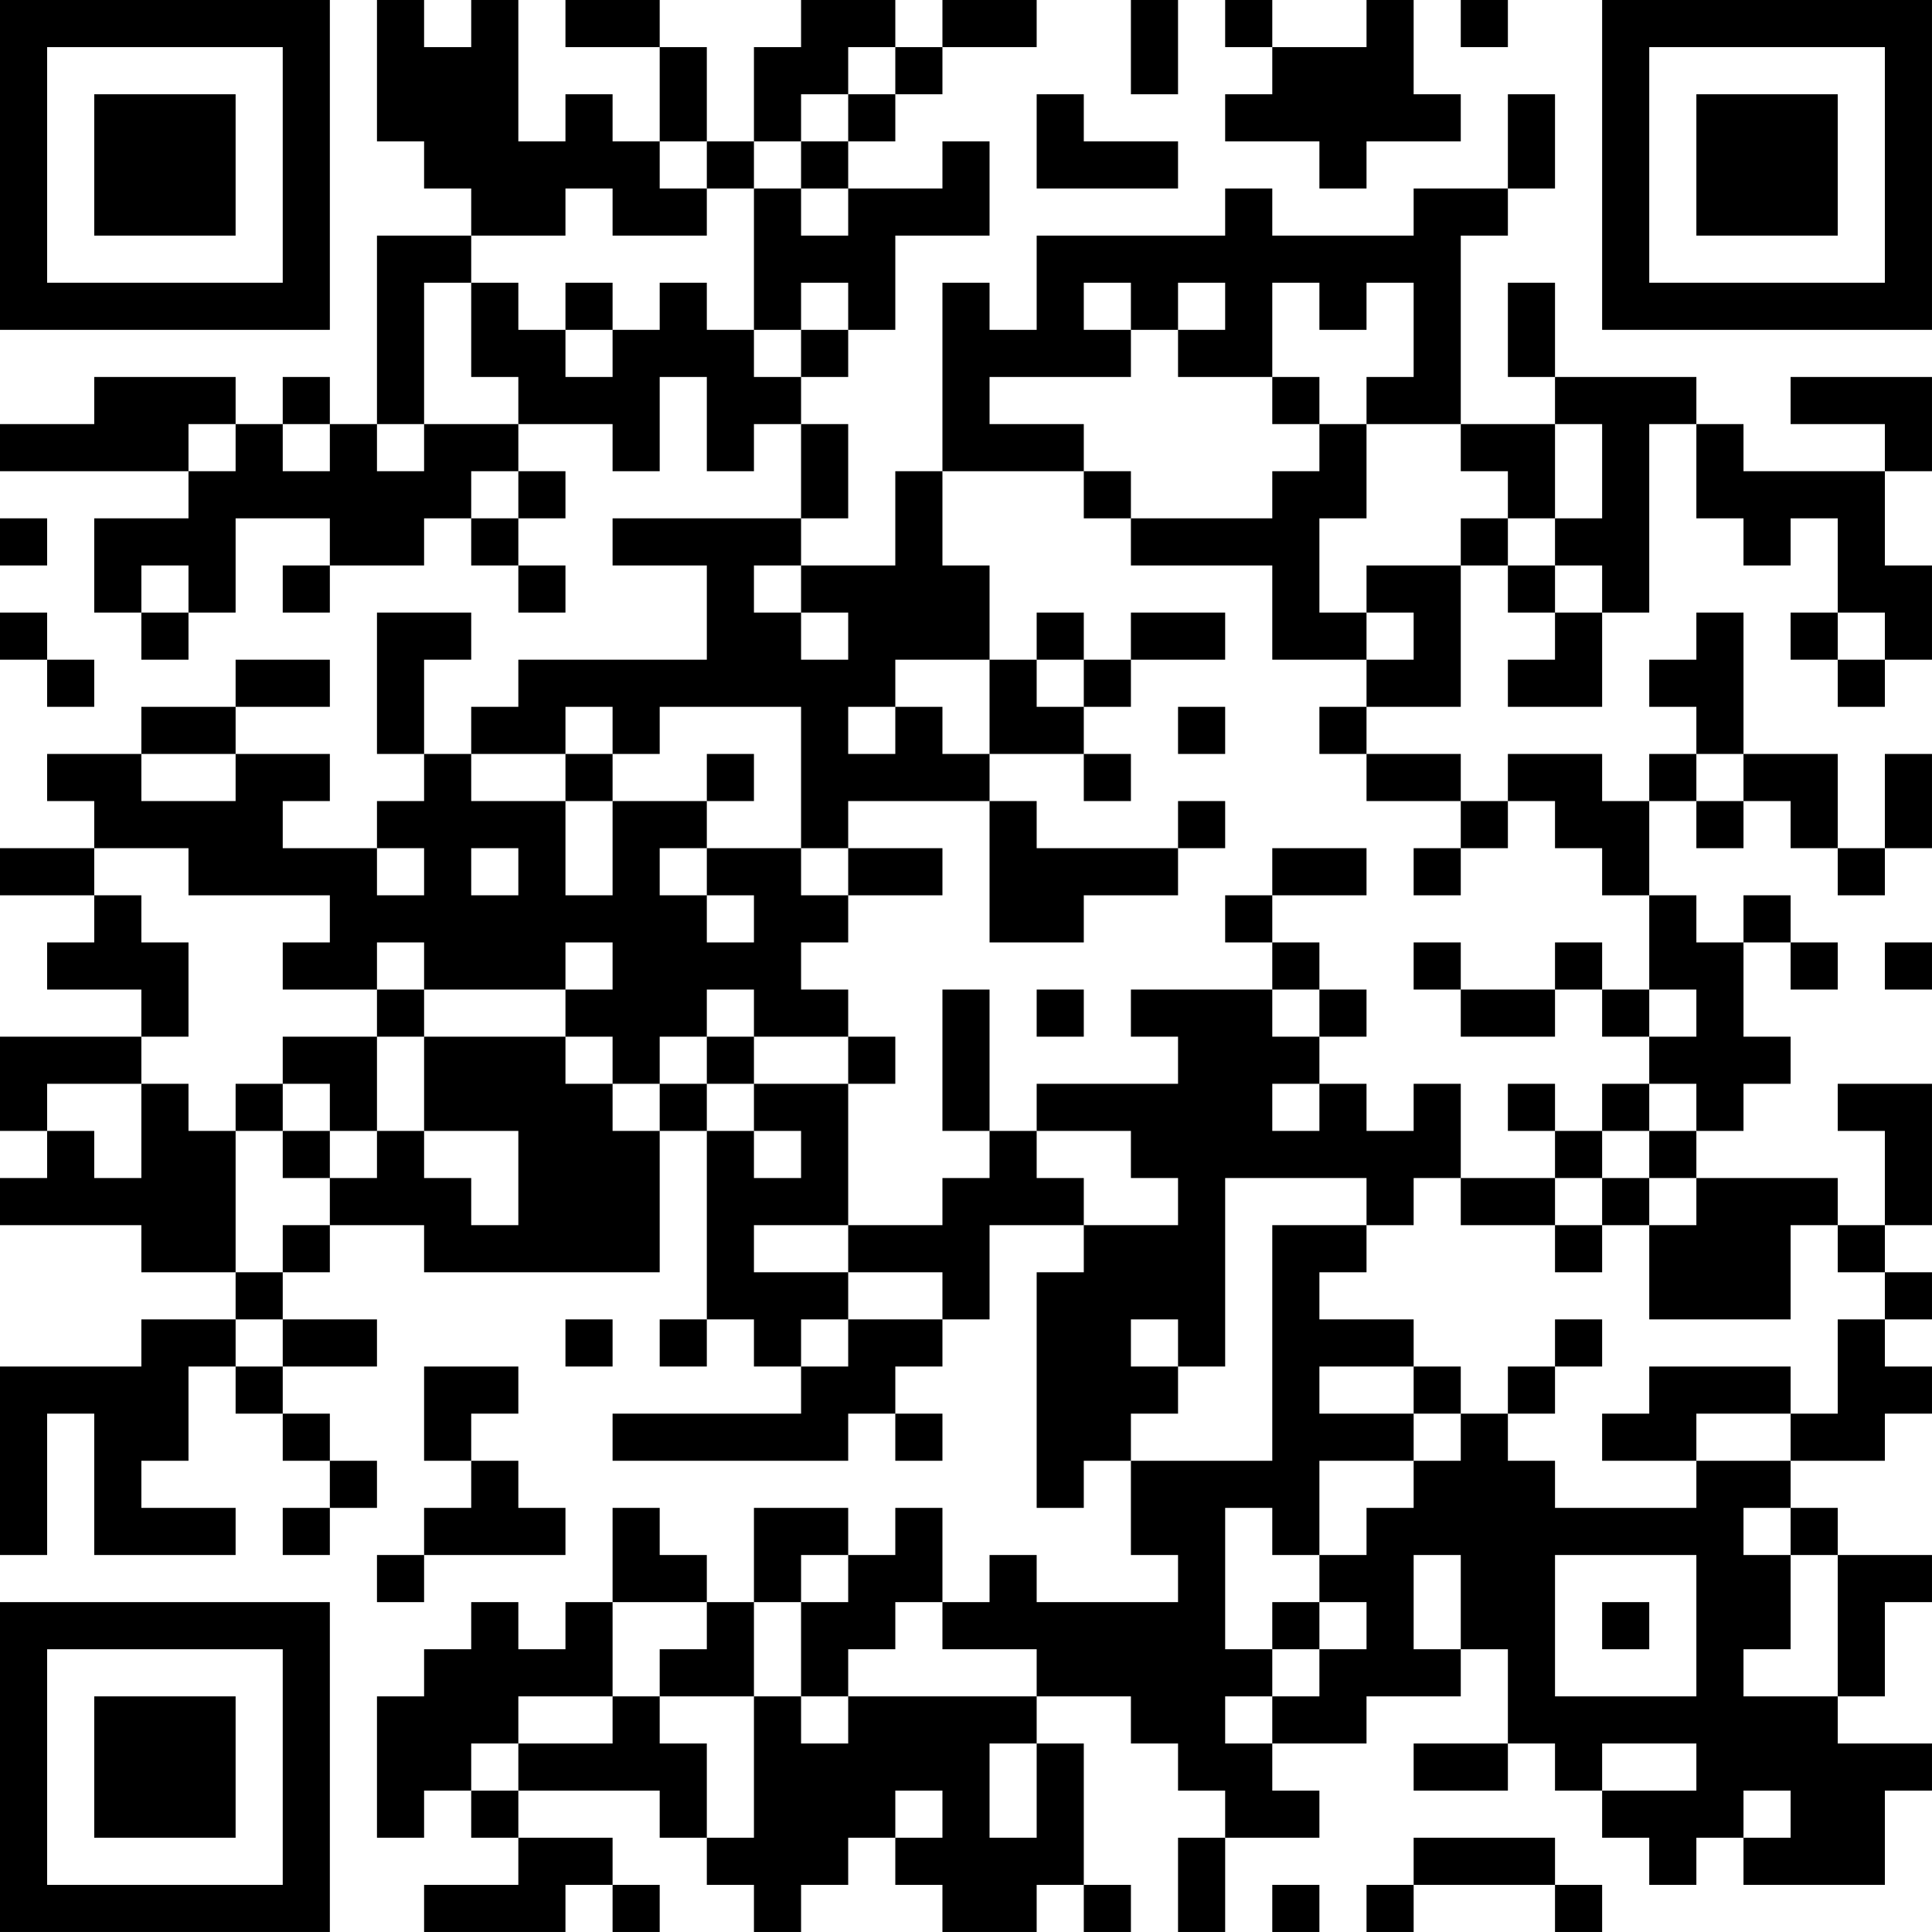<?xml version="1.0" encoding="UTF-8"?>
<svg xmlns="http://www.w3.org/2000/svg" version="1.1" width="200" height="200" viewBox="0 0 200 200"><rect x="0" y="0" width="200" height="200" fill="#ffffff"/><g transform="scale(4.878)"><g transform="translate(0,0)"><path fill-rule="evenodd" d="M8 0L8 3L9 3L9 4L10 4L10 5L8 5L8 9L7 9L7 8L6 8L6 9L5 9L5 8L2 8L2 9L0 9L0 10L4 10L4 11L2 11L2 13L3 13L3 14L4 14L4 13L5 13L5 11L7 11L7 12L6 12L6 13L7 13L7 12L9 12L9 11L10 11L10 12L11 12L11 13L12 13L12 12L11 12L11 11L12 11L12 10L11 10L11 9L13 9L13 10L14 10L14 8L15 8L15 10L16 10L16 9L17 9L17 11L13 11L13 12L15 12L15 14L11 14L11 15L10 15L10 16L9 16L9 14L10 14L10 13L8 13L8 16L9 16L9 17L8 17L8 18L6 18L6 17L7 17L7 16L5 16L5 15L7 15L7 14L5 14L5 15L3 15L3 16L1 16L1 17L2 17L2 18L0 18L0 19L2 19L2 20L1 20L1 21L3 21L3 22L0 22L0 24L1 24L1 25L0 25L0 26L3 26L3 27L5 27L5 28L3 28L3 29L0 29L0 33L1 33L1 30L2 30L2 33L5 33L5 32L3 32L3 31L4 31L4 29L5 29L5 30L6 30L6 31L7 31L7 32L6 32L6 33L7 33L7 32L8 32L8 31L7 31L7 30L6 30L6 29L8 29L8 28L6 28L6 27L7 27L7 26L9 26L9 27L14 27L14 24L15 24L15 28L14 28L14 29L15 29L15 28L16 28L16 29L17 29L17 30L13 30L13 31L18 31L18 30L19 30L19 31L20 31L20 30L19 30L19 29L20 29L20 28L21 28L21 26L23 26L23 27L22 27L22 32L23 32L23 31L24 31L24 33L25 33L25 34L22 34L22 33L21 33L21 34L20 34L20 32L19 32L19 33L18 33L18 32L16 32L16 34L15 34L15 33L14 33L14 32L13 32L13 34L12 34L12 35L11 35L11 34L10 34L10 35L9 35L9 36L8 36L8 39L9 39L9 38L10 38L10 39L11 39L11 40L9 40L9 41L12 41L12 40L13 40L13 41L14 41L14 40L13 40L13 39L11 39L11 38L14 38L14 39L15 39L15 40L16 40L16 41L17 41L17 40L18 40L18 39L19 39L19 40L20 40L20 41L22 41L22 40L23 40L23 41L24 41L24 40L23 40L23 37L22 37L22 36L24 36L24 37L25 37L25 38L26 38L26 39L25 39L25 41L26 41L26 39L28 39L28 38L27 38L27 37L29 37L29 36L31 36L31 35L32 35L32 37L30 37L30 38L32 38L32 37L33 37L33 38L34 38L34 39L35 39L35 40L36 40L36 39L37 39L37 40L40 40L40 38L41 38L41 37L39 37L39 36L40 36L40 34L41 34L41 33L39 33L39 32L38 32L38 31L40 31L40 30L41 30L41 29L40 29L40 28L41 28L41 27L40 27L40 26L41 26L41 23L39 23L39 24L40 24L40 26L39 26L39 25L36 25L36 24L37 24L37 23L38 23L38 22L37 22L37 20L38 20L38 21L39 21L39 20L38 20L38 19L37 19L37 20L36 20L36 19L35 19L35 17L36 17L36 18L37 18L37 17L38 17L38 18L39 18L39 19L40 19L40 18L41 18L41 16L40 16L40 18L39 18L39 16L37 16L37 13L36 13L36 14L35 14L35 15L36 15L36 16L35 16L35 17L34 17L34 16L32 16L32 17L31 17L31 16L29 16L29 15L31 15L31 12L32 12L32 13L33 13L33 14L32 14L32 15L34 15L34 13L35 13L35 9L36 9L36 11L37 11L37 12L38 12L38 11L39 11L39 13L38 13L38 14L39 14L39 15L40 15L40 14L41 14L41 12L40 12L40 10L41 10L41 8L38 8L38 9L40 9L40 10L37 10L37 9L36 9L36 8L33 8L33 6L32 6L32 8L33 8L33 9L31 9L31 5L32 5L32 4L33 4L33 2L32 2L32 4L30 4L30 5L27 5L27 4L26 4L26 5L22 5L22 7L21 7L21 6L20 6L20 10L19 10L19 12L17 12L17 11L18 11L18 9L17 9L17 8L18 8L18 7L19 7L19 5L21 5L21 3L20 3L20 4L18 4L18 3L19 3L19 2L20 2L20 1L22 1L22 0L20 0L20 1L19 1L19 0L17 0L17 1L16 1L16 3L15 3L15 1L14 1L14 0L12 0L12 1L14 1L14 3L13 3L13 2L12 2L12 3L11 3L11 0L10 0L10 1L9 1L9 0ZM24 0L24 2L25 2L25 0ZM26 0L26 1L27 1L27 2L26 2L26 3L28 3L28 4L29 4L29 3L31 3L31 2L30 2L30 0L29 0L29 1L27 1L27 0ZM31 0L31 1L32 1L32 0ZM18 1L18 2L17 2L17 3L16 3L16 4L15 4L15 3L14 3L14 4L15 4L15 5L13 5L13 4L12 4L12 5L10 5L10 6L9 6L9 9L8 9L8 10L9 10L9 9L11 9L11 8L10 8L10 6L11 6L11 7L12 7L12 8L13 8L13 7L14 7L14 6L15 6L15 7L16 7L16 8L17 8L17 7L18 7L18 6L17 6L17 7L16 7L16 4L17 4L17 5L18 5L18 4L17 4L17 3L18 3L18 2L19 2L19 1ZM22 2L22 4L25 4L25 3L23 3L23 2ZM12 6L12 7L13 7L13 6ZM23 6L23 7L24 7L24 8L21 8L21 9L23 9L23 10L20 10L20 12L21 12L21 14L19 14L19 15L18 15L18 16L19 16L19 15L20 15L20 16L21 16L21 17L18 17L18 18L17 18L17 15L14 15L14 16L13 16L13 15L12 15L12 16L10 16L10 17L12 17L12 19L13 19L13 17L15 17L15 18L14 18L14 19L15 19L15 20L16 20L16 19L15 19L15 18L17 18L17 19L18 19L18 20L17 20L17 21L18 21L18 22L16 22L16 21L15 21L15 22L14 22L14 23L13 23L13 22L12 22L12 21L13 21L13 20L12 20L12 21L9 21L9 20L8 20L8 21L6 21L6 20L7 20L7 19L4 19L4 18L2 18L2 19L3 19L3 20L4 20L4 22L3 22L3 23L1 23L1 24L2 24L2 25L3 25L3 23L4 23L4 24L5 24L5 27L6 27L6 26L7 26L7 25L8 25L8 24L9 24L9 25L10 25L10 26L11 26L11 24L9 24L9 22L12 22L12 23L13 23L13 24L14 24L14 23L15 23L15 24L16 24L16 25L17 25L17 24L16 24L16 23L18 23L18 26L16 26L16 27L18 27L18 28L17 28L17 29L18 29L18 28L20 28L20 27L18 27L18 26L20 26L20 25L21 25L21 24L22 24L22 25L23 25L23 26L25 26L25 25L24 25L24 24L22 24L22 23L25 23L25 22L24 22L24 21L27 21L27 22L28 22L28 23L27 23L27 24L28 24L28 23L29 23L29 24L30 24L30 23L31 23L31 25L30 25L30 26L29 26L29 25L26 25L26 29L25 29L25 28L24 28L24 29L25 29L25 30L24 30L24 31L27 31L27 26L29 26L29 27L28 27L28 28L30 28L30 29L28 29L28 30L30 30L30 31L28 31L28 33L27 33L27 32L26 32L26 35L27 35L27 36L26 36L26 37L27 37L27 36L28 36L28 35L29 35L29 34L28 34L28 33L29 33L29 32L30 32L30 31L31 31L31 30L32 30L32 31L33 31L33 32L36 32L36 31L38 31L38 30L39 30L39 28L40 28L40 27L39 27L39 26L38 26L38 28L35 28L35 26L36 26L36 25L35 25L35 24L36 24L36 23L35 23L35 22L36 22L36 21L35 21L35 19L34 19L34 18L33 18L33 17L32 17L32 18L31 18L31 17L29 17L29 16L28 16L28 15L29 15L29 14L30 14L30 13L29 13L29 12L31 12L31 11L32 11L32 12L33 12L33 13L34 13L34 12L33 12L33 11L34 11L34 9L33 9L33 11L32 11L32 10L31 10L31 9L29 9L29 8L30 8L30 6L29 6L29 7L28 7L28 6L27 6L27 8L25 8L25 7L26 7L26 6L25 6L25 7L24 7L24 6ZM27 8L27 9L28 9L28 10L27 10L27 11L24 11L24 10L23 10L23 11L24 11L24 12L27 12L27 14L29 14L29 13L28 13L28 11L29 11L29 9L28 9L28 8ZM4 9L4 10L5 10L5 9ZM6 9L6 10L7 10L7 9ZM10 10L10 11L11 11L11 10ZM0 11L0 12L1 12L1 11ZM3 12L3 13L4 13L4 12ZM16 12L16 13L17 13L17 14L18 14L18 13L17 13L17 12ZM0 13L0 14L1 14L1 15L2 15L2 14L1 14L1 13ZM22 13L22 14L21 14L21 16L23 16L23 17L24 17L24 16L23 16L23 15L24 15L24 14L26 14L26 13L24 13L24 14L23 14L23 13ZM39 13L39 14L40 14L40 13ZM22 14L22 15L23 15L23 14ZM25 15L25 16L26 16L26 15ZM3 16L3 17L5 17L5 16ZM12 16L12 17L13 17L13 16ZM15 16L15 17L16 17L16 16ZM36 16L36 17L37 17L37 16ZM21 17L21 20L23 20L23 19L25 19L25 18L26 18L26 17L25 17L25 18L22 18L22 17ZM8 18L8 19L9 19L9 18ZM10 18L10 19L11 19L11 18ZM18 18L18 19L20 19L20 18ZM27 18L27 19L26 19L26 20L27 20L27 21L28 21L28 22L29 22L29 21L28 21L28 20L27 20L27 19L29 19L29 18ZM30 18L30 19L31 19L31 18ZM30 20L30 21L31 21L31 22L33 22L33 21L34 21L34 22L35 22L35 21L34 21L34 20L33 20L33 21L31 21L31 20ZM40 20L40 21L41 21L41 20ZM8 21L8 22L6 22L6 23L5 23L5 24L6 24L6 25L7 25L7 24L8 24L8 22L9 22L9 21ZM20 21L20 24L21 24L21 21ZM22 21L22 22L23 22L23 21ZM15 22L15 23L16 23L16 22ZM18 22L18 23L19 23L19 22ZM6 23L6 24L7 24L7 23ZM32 23L32 24L33 24L33 25L31 25L31 26L33 26L33 27L34 27L34 26L35 26L35 25L34 25L34 24L35 24L35 23L34 23L34 24L33 24L33 23ZM33 25L33 26L34 26L34 25ZM5 28L5 29L6 29L6 28ZM12 28L12 29L13 29L13 28ZM33 28L33 29L32 29L32 30L33 30L33 29L34 29L34 28ZM9 29L9 31L10 31L10 32L9 32L9 33L8 33L8 34L9 34L9 33L12 33L12 32L11 32L11 31L10 31L10 30L11 30L11 29ZM30 29L30 30L31 30L31 29ZM35 29L35 30L34 30L34 31L36 31L36 30L38 30L38 29ZM37 32L37 33L38 33L38 35L37 35L37 36L39 36L39 33L38 33L38 32ZM17 33L17 34L16 34L16 36L14 36L14 35L15 35L15 34L13 34L13 36L11 36L11 37L10 37L10 38L11 38L11 37L13 37L13 36L14 36L14 37L15 37L15 39L16 39L16 36L17 36L17 37L18 37L18 36L22 36L22 35L20 35L20 34L19 34L19 35L18 35L18 36L17 36L17 34L18 34L18 33ZM30 33L30 35L31 35L31 33ZM33 33L33 36L36 36L36 33ZM27 34L27 35L28 35L28 34ZM34 34L34 35L35 35L35 34ZM21 37L21 39L22 39L22 37ZM34 37L34 38L36 38L36 37ZM19 38L19 39L20 39L20 38ZM37 38L37 39L38 39L38 38ZM30 39L30 40L29 40L29 41L30 41L30 40L33 40L33 41L34 41L34 40L33 40L33 39ZM27 40L27 41L28 41L28 40ZM0 0L0 7L7 7L7 0ZM1 1L1 6L6 6L6 1ZM2 2L2 5L5 5L5 2ZM34 0L34 7L41 7L41 0ZM35 1L35 6L40 6L40 1ZM36 2L36 5L39 5L39 2ZM0 34L0 41L7 41L7 34ZM1 35L1 40L6 40L6 35ZM2 36L2 39L5 39L5 36Z" fill="#000000"/></g></g></svg>
